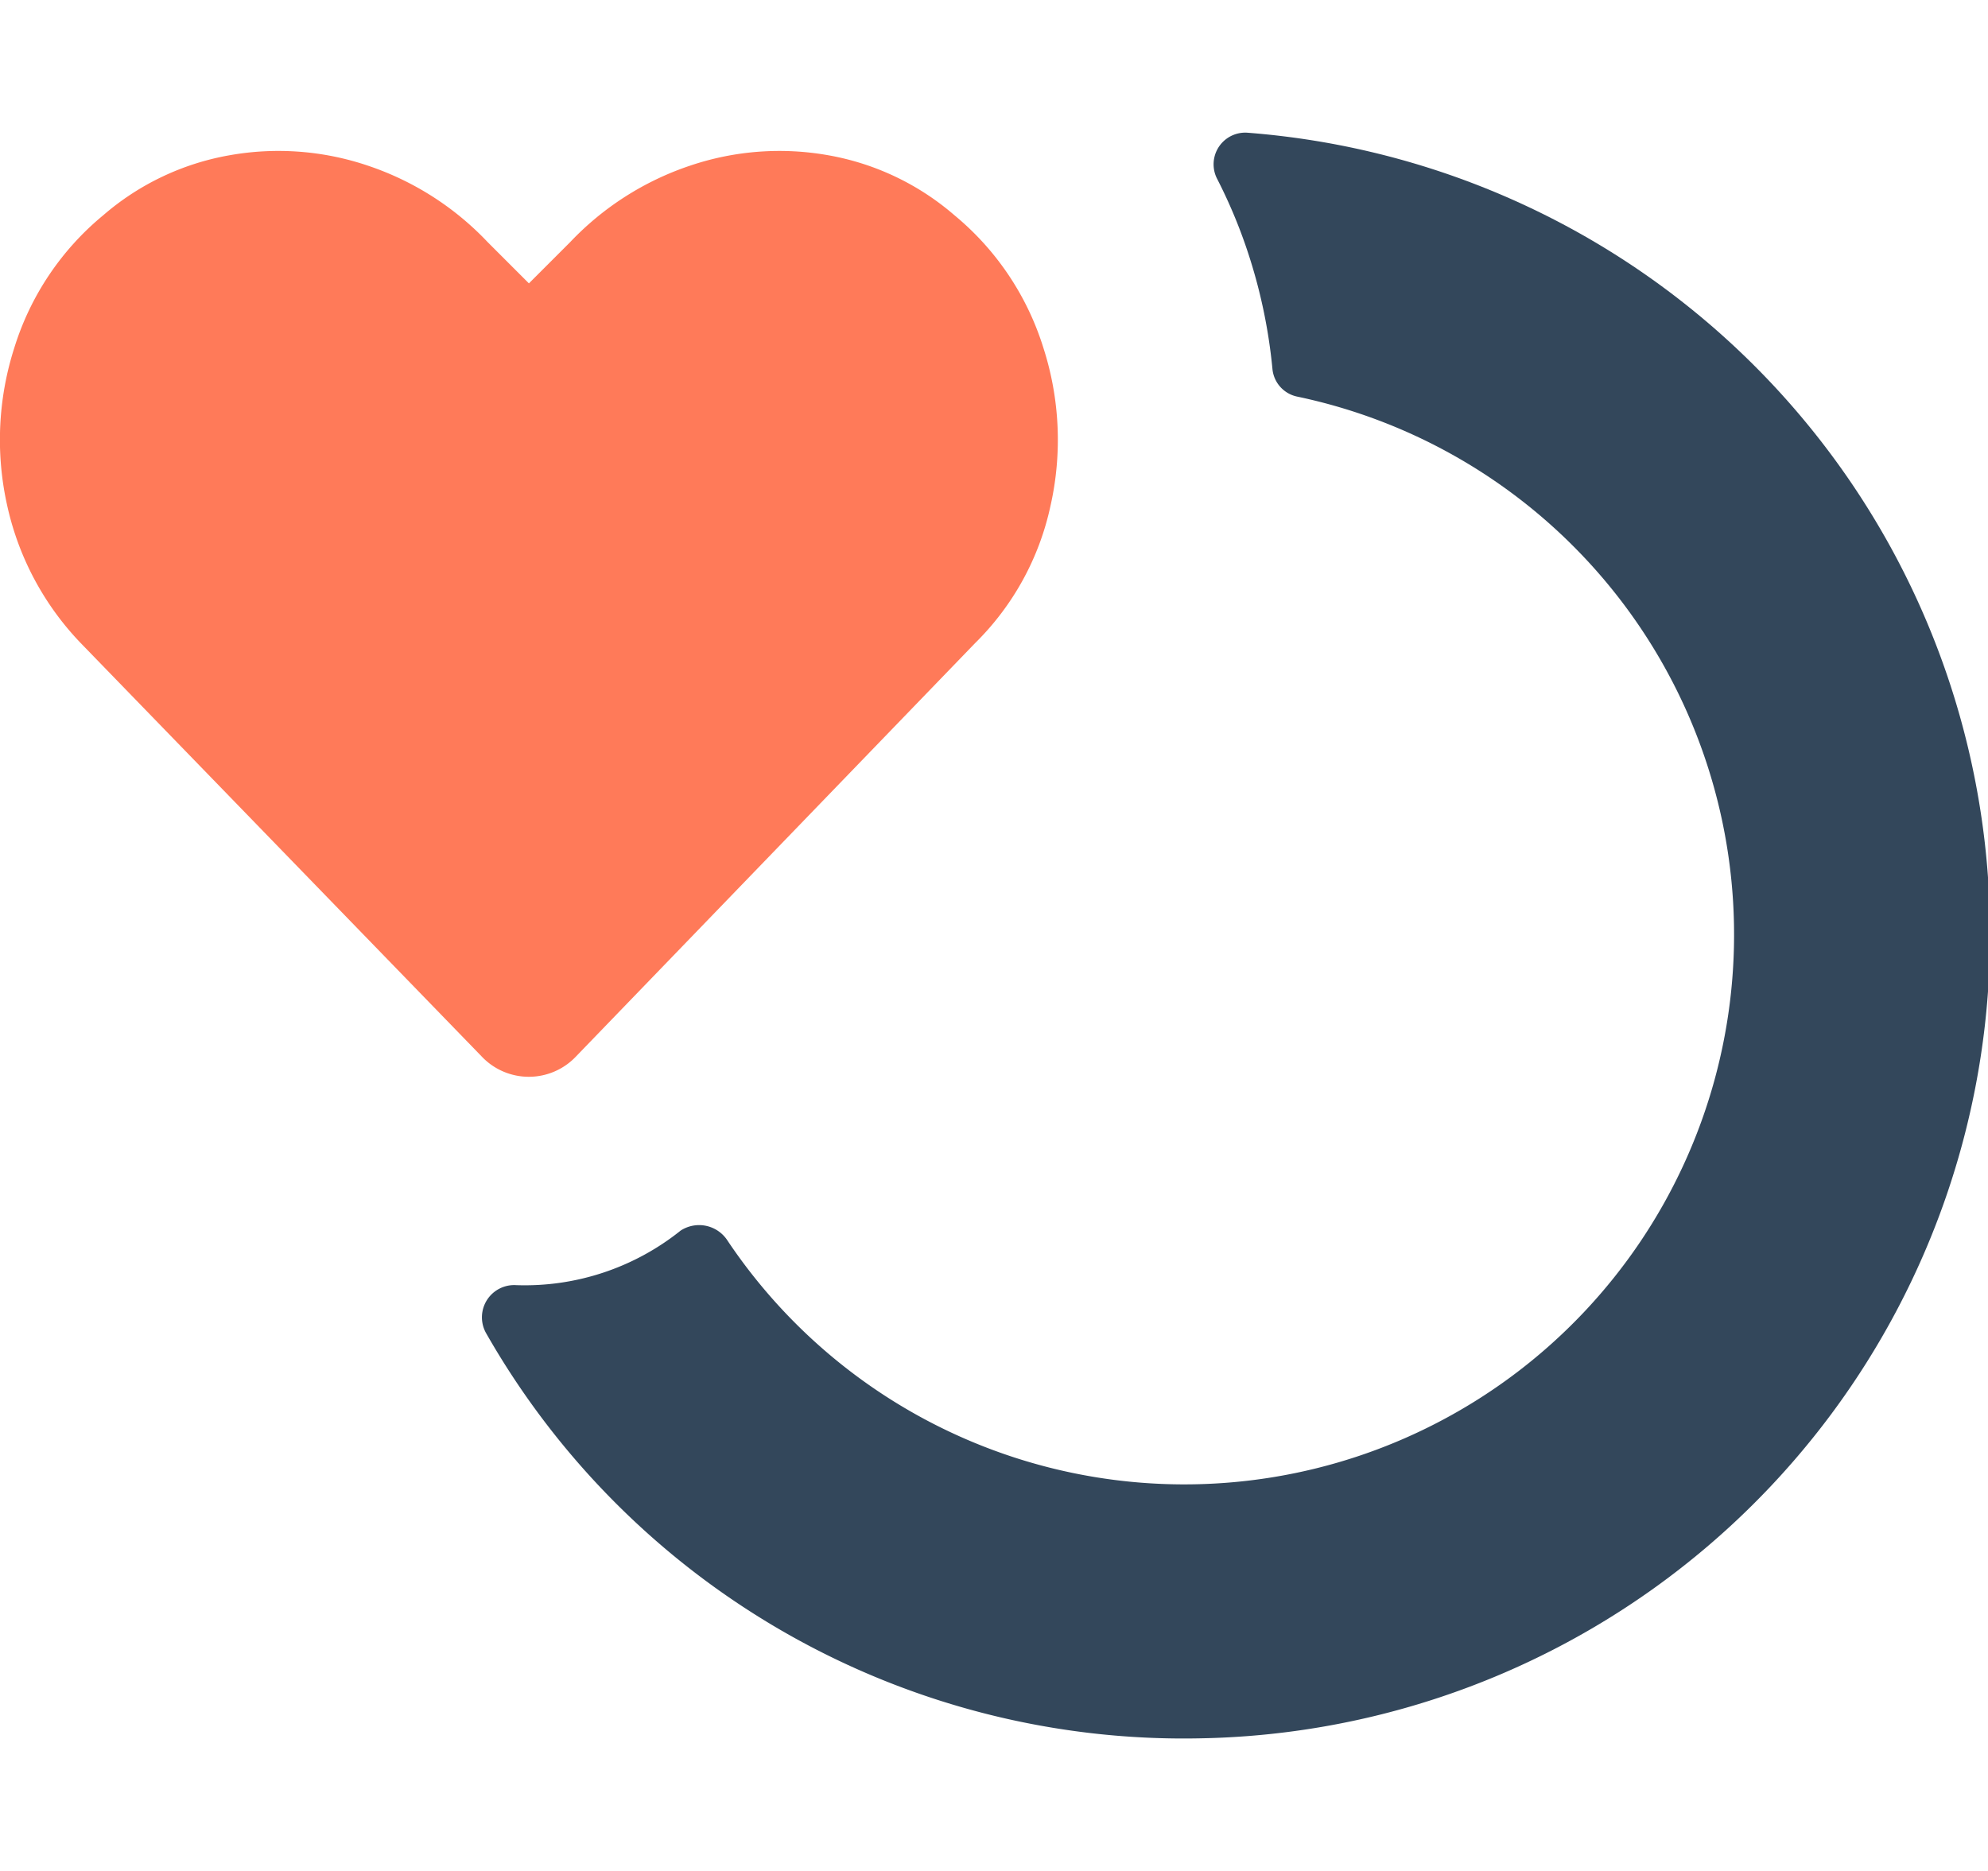 <svg xmlns="http://www.w3.org/2000/svg" xmlns:xlink="http://www.w3.org/1999/xlink" width="13.813" height="13" viewBox="0 0 13.813 13">
  <defs>
    <clipPath id="clip-path">
      <rect id="Rectangle_19" data-name="Rectangle 19" width="13.813" height="13" transform="translate(609 2262)" fill="#fff" stroke="#707070" stroke-width="1"/>
    </clipPath>
  </defs>
  <g id="Mask_Group_4" data-name="Mask Group 4" transform="translate(-609 -2262)" clip-path="url(#clip-path)">
    <g id="Page-1" transform="translate(609 2262.921)">
      <g id="Product-Icons" transform="translate(-52.304 -191.78)">
        <g id="Icons_SVG_Service" data-name="Icons/SVG/Service" transform="translate(52.304 191.333)">
          <g id="Group-3" transform="translate(3.129 0.429)">
            <path id="Fill-1" d="M5.536.019a.22.22,0,0,0-.209.319,3.578,3.578,0,0,1,.229.557,3.7,3.7,0,0,1,.156.764.217.217,0,0,0,.173.194A3.82,3.82,0,1,1,1.927,7.719.235.235,0,0,0,1.6,7.648a1.732,1.732,0,0,1-1.142.379.224.224,0,0,0-.207.338,5.578,5.578,0,0,0,4.956,2.811A5.587,5.587,0,0,0,5.536.019" fill="#33475b" fill-rule="evenodd"/>
          </g>
          <path id="Fill-4" d="M6.632,1.022a1.941,1.941,0,0,1,.617.919,2.084,2.084,0,0,1,.05,1.1,1.9,1.9,0,0,1-.524.954L4.005,6.864a.451.451,0,0,1-.661,0L.574,4.008A2,2,0,0,1,.05,3.039,2.093,2.093,0,0,1,.1,1.941a1.936,1.936,0,0,1,.617-.919A1.821,1.821,0,0,1,1.594.605a1.939,1.939,0,0,1,.962.072,2.035,2.035,0,0,1,.832.531l.287.287.287-.287A2.04,2.04,0,0,1,4.795.677,1.937,1.937,0,0,1,5.756.605a1.821,1.821,0,0,1,.876.417" fill="#ff7a59" fill-rule="evenodd"/>
        </g>
      </g>
    </g>
  </g>
</svg>
